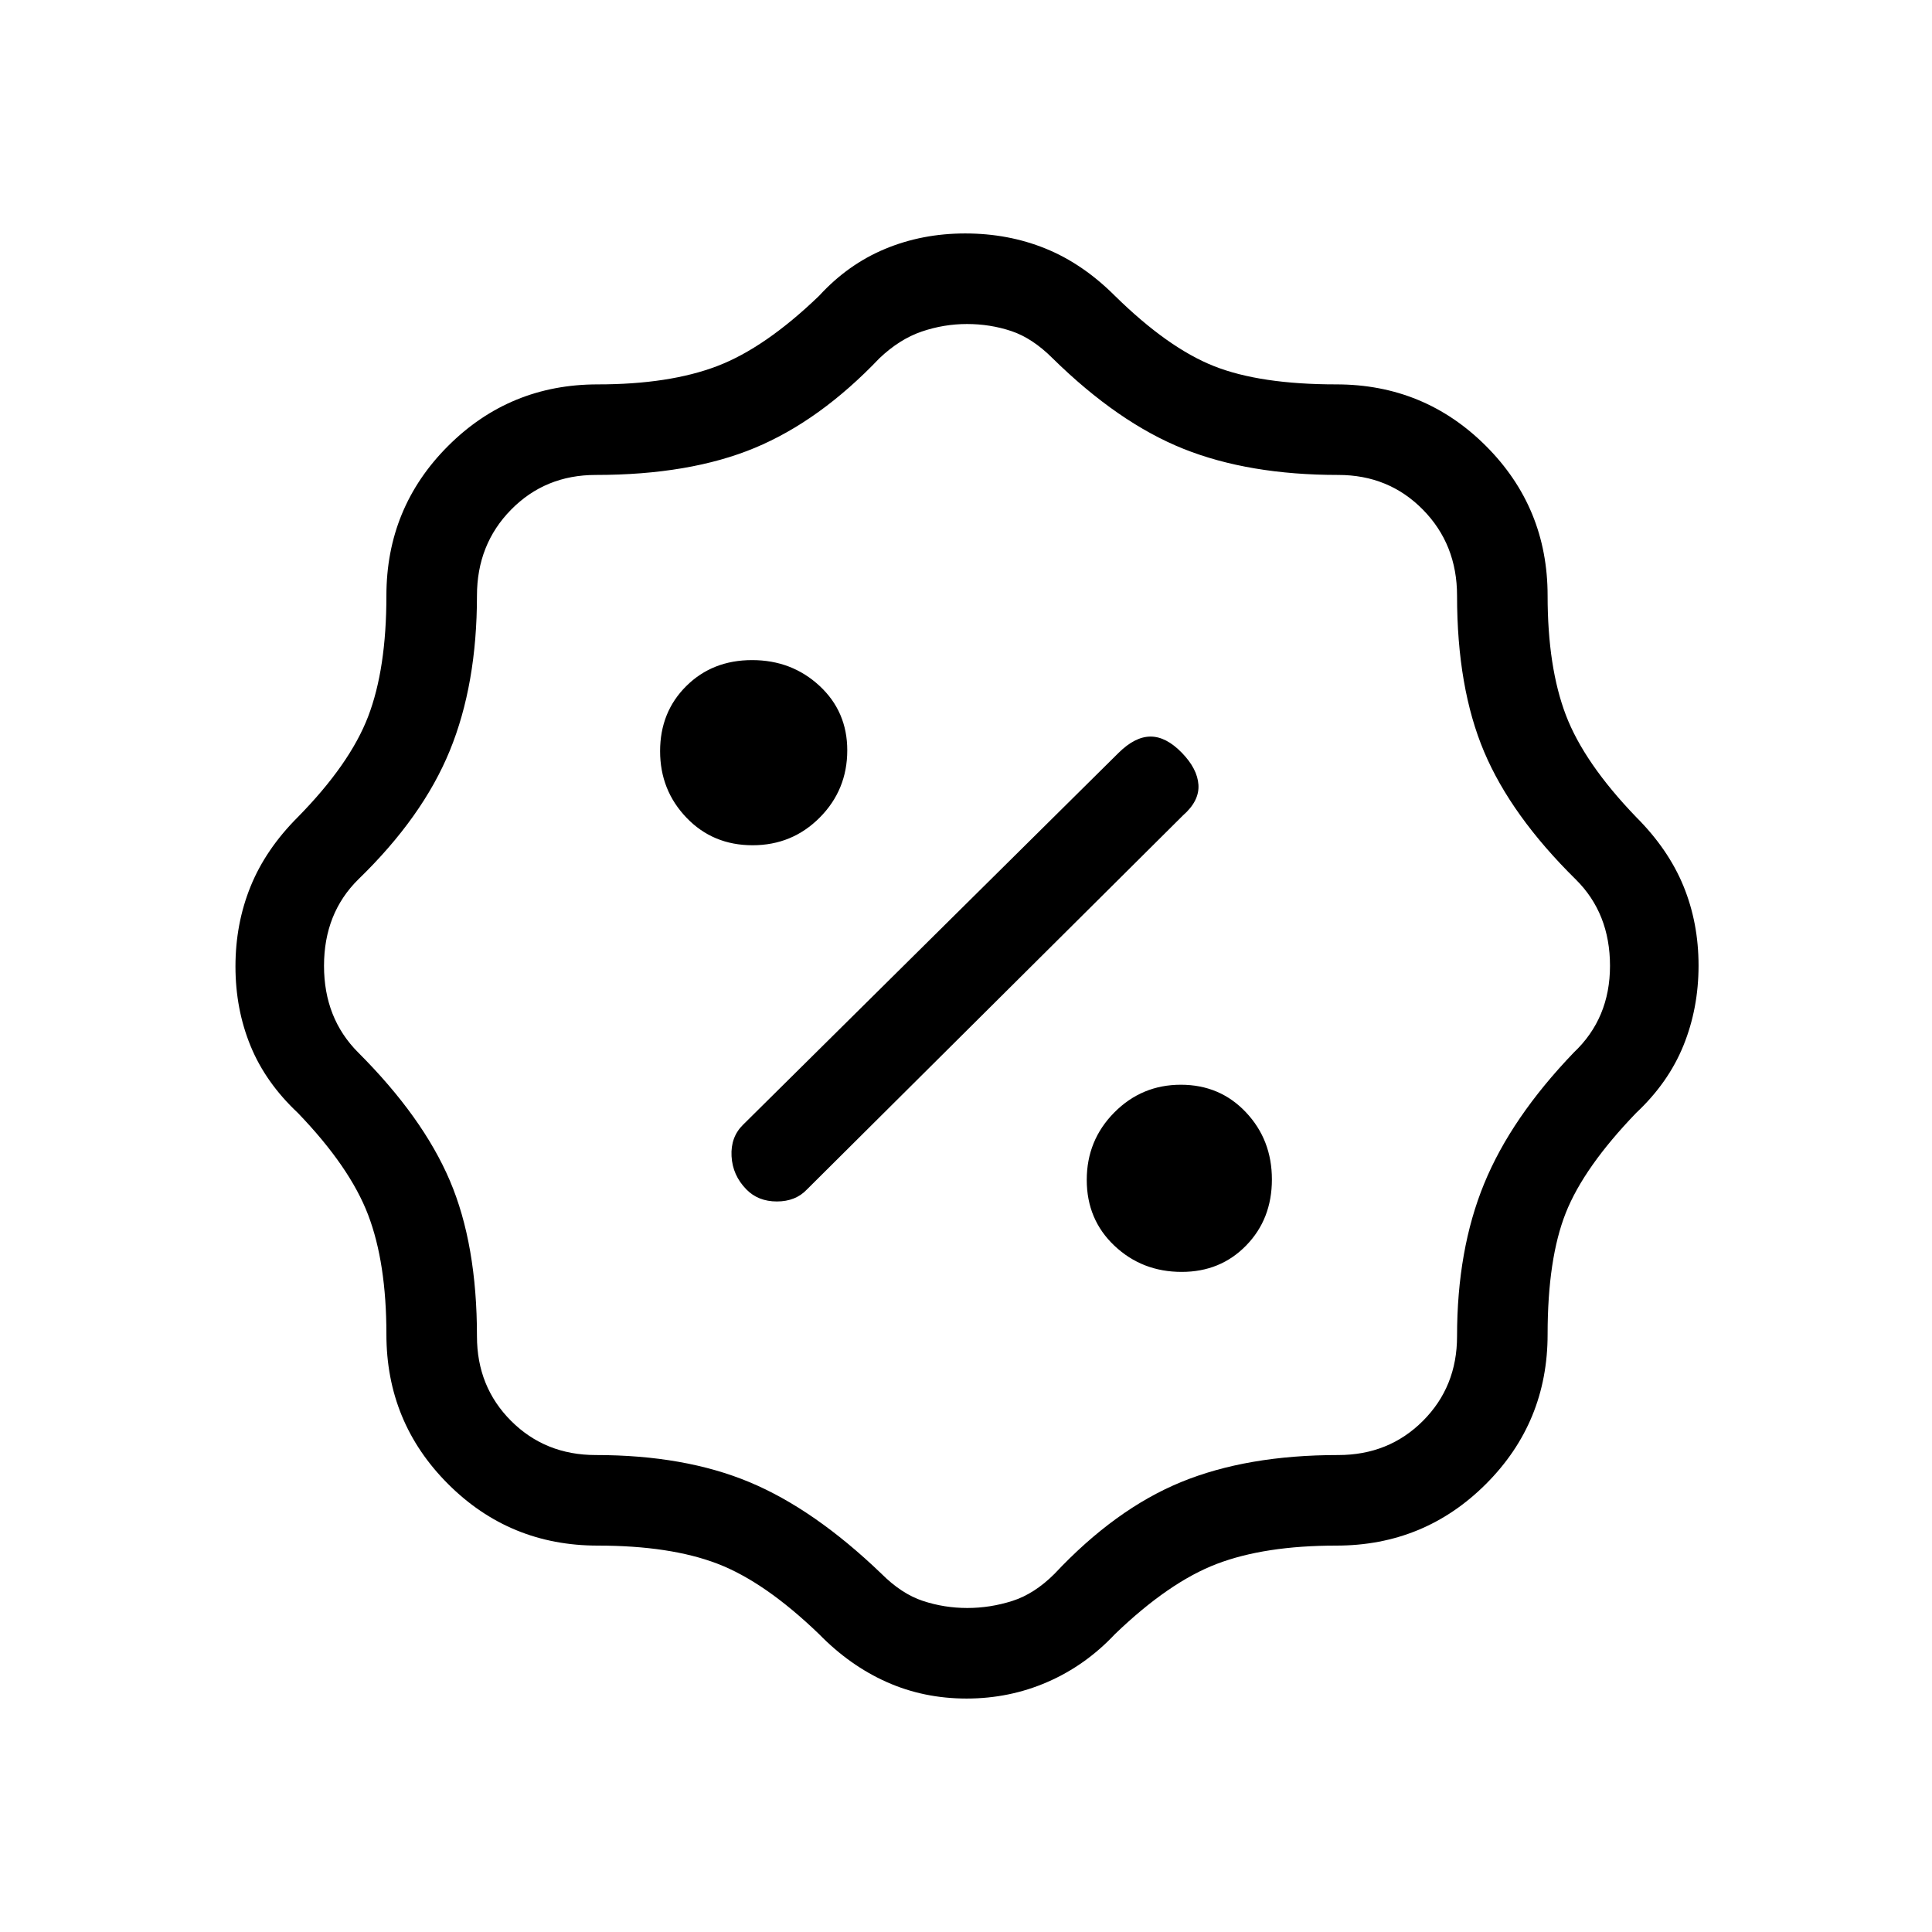 <svg xmlns="http://www.w3.org/2000/svg" height="20" viewBox="0 -960 960 960" width="20"><path d="M480.3-116q-21.3 0-39.67-8.19Q422.26-132.37 407-148q-27-26-50.5-35t-59.5-9q-43.75 0-74.37-30.63Q192-253.25 192-297q0-35.5-9.07-59.32Q173.85-380.14 148-407q-16-15-23.5-33.28-7.5-18.29-7.5-39.5 0-21.22 7.5-39.72T148-554q25.85-26.31 34.93-49.98Q192-627.65 192-664q0-43.75 30.63-74.38Q253.25-769 297-769q35.5 0 59.32-9.07Q380.14-787.15 407-813q14.32-15.63 32.77-23.31 18.44-7.69 39.84-7.69 21.39 0 39.89 7.5T554-813q26.31 25.85 49.23 34.93Q626.15-769 664-769q43.75 0 74.38 30.62Q769-707.75 769-664q0 35.5 9.07 59.32Q787.15-580.86 813-554q16 16 23.5 34.28 7.5 18.29 7.5 39.5 0 21.22-7.5 39.72T813-407q-26 27-35 49.75T769-297q0 43.75-30.62 74.37Q707.75-192 664-192q-35.5 0-59.32 9.07Q580.86-173.85 554-148q-14.6 15.54-33.5 23.77-18.89 8.23-40.2 8.23Zm.33-45q11.37 0 22.37-3.5 11-3.5 21-13.5 30.1-32.1 62.84-45.55Q619.58-237 665-237q25.08 0 42.04-16.96Q724-270.93 724-296q0-43 13.45-75.8Q750.9-404.61 782-437q18-17 18-43.09 0-26.09-17-42.91-32.1-31.63-45.55-63.45Q724-618.28 724-664q0-25.5-16.96-42.75T665-724q-44.45 0-76.9-12.96Q555.64-749.93 523-782q-10-10-20.5-13.5t-22-3.5q-11.5 0-22.5 3.75T437-782q-29.63 31.1-61.95 44.55Q342.72-724 296-724q-25.07 0-42.04 17.25Q237-689.5 237-664q0 44-13.5 77T178-523q-17 16.82-17 42.91Q161-454 178-437q32.1 32.1 45.55 63.7Q237-341.7 237-296q0 25.07 16.96 42.04Q270.93-237 296-237q44.11 0 76.36 13.45T438-178q10 10 20.63 13.5 10.63 3.5 22 3.5Zm106.55-167q19.24 0 32.03-13.12Q632-354.24 632-373.94q0-19.71-12.91-33.38Q606.18-421 586.76-421q-19.41 0-33.08 13.79-13.68 13.8-13.68 33.5Q540-354 553.76-341t33.42 13Zm-216.32-41q5.85 6 15.18 6 9.32 0 14.96-6l186.83-185.84Q596-562 595.5-570t-8.29-16q-7.79-8-15.5-8t-15.92 8.11L369.21-401.11Q363-395 363.5-385.5t7.36 16.5Zm3.08-171q19.71 0 33.38-13.76Q421-567.52 421-587.18q0-19.24-13.79-32.03-13.8-12.79-33.5-12.79Q354-632 341-619.09t-13 32.33q0 19.41 13.12 33.08Q354.24-540 373.94-540ZM481-480Z"/></svg>